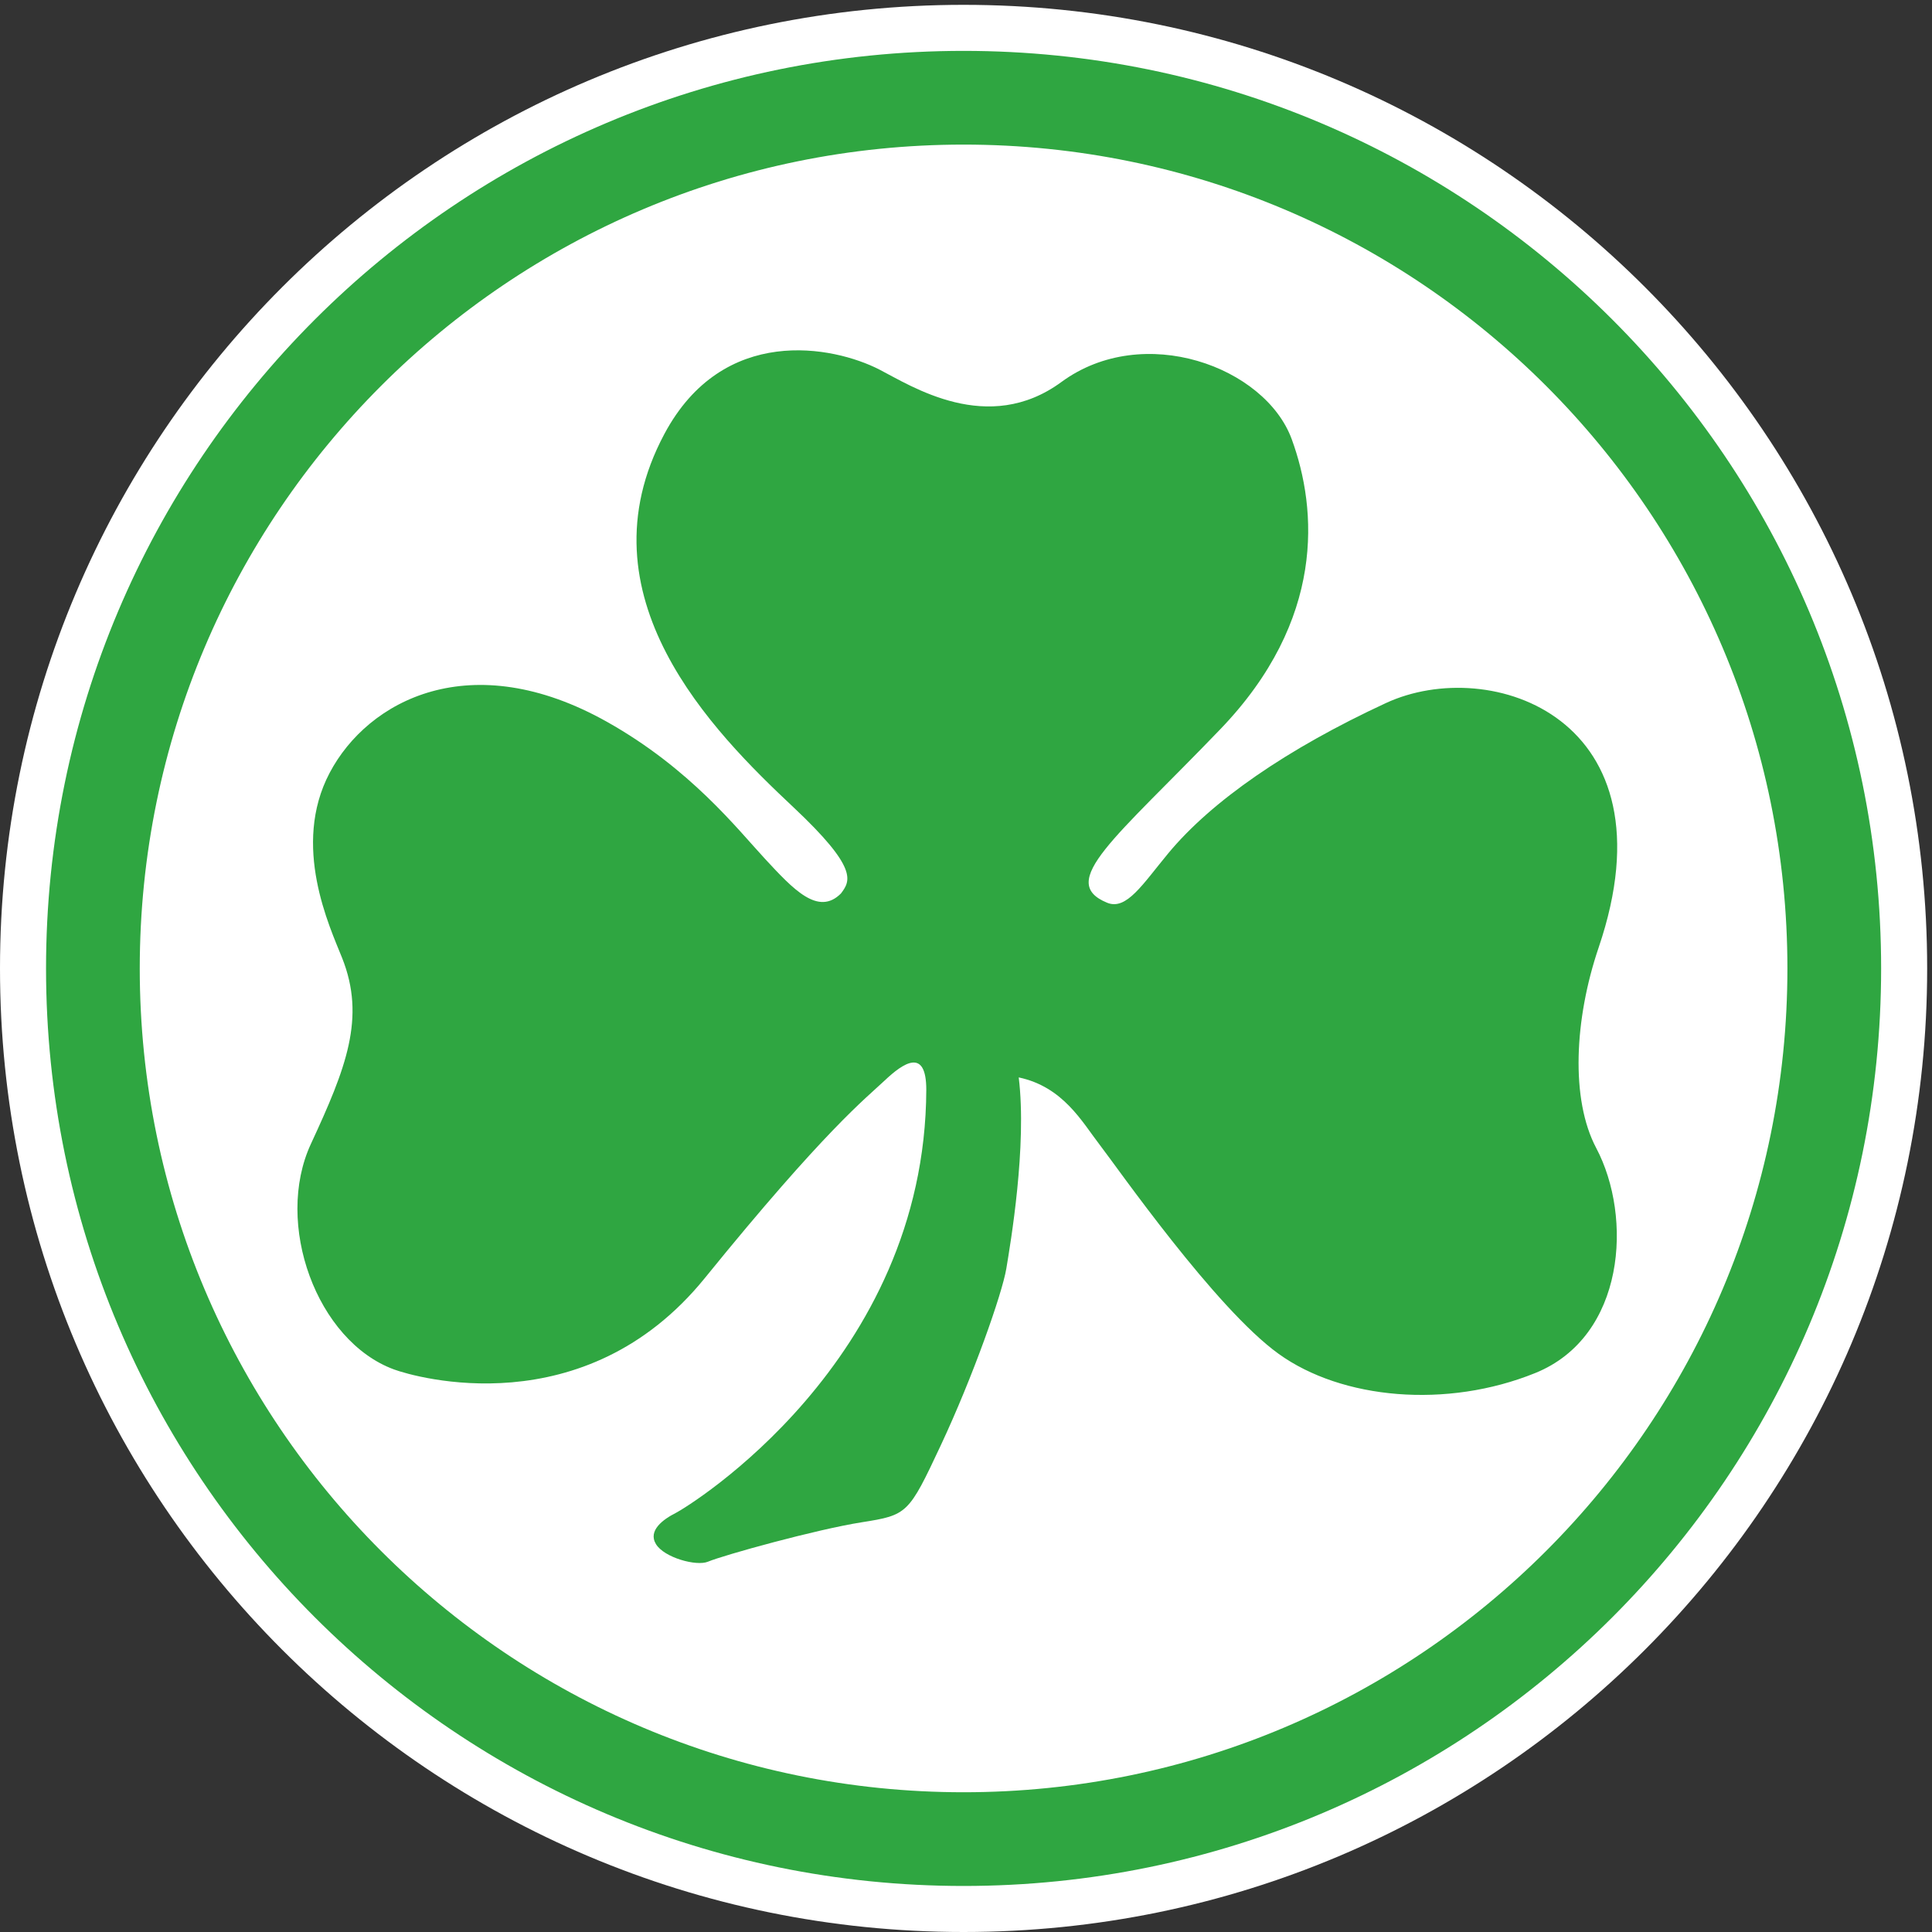<svg xmlns="http://www.w3.org/2000/svg" height="791.08" width="791.08" xml:space="preserve"><rect width="100%" height="100%" fill="#333333" stroke="none"/><path style="fill:#fff;fill-opacity:1;fill-rule:nonzero;stroke:none" d="M5933.08 2966.54C5933.08 1328.16 4604.92 0 2966.54 0 1328.17 0 0 1328.16 0 2966.54c0 1638.37 1328.17 2966.54 2966.54 2966.54 1638.38 0 2966.54-1328.17 2966.54-2966.54" transform="matrix(.133 0 0 -.133 0 791.08)"/><path style="fill:#2fa641;fill-opacity:1;fill-rule:nonzero;stroke:none" d="M141.742 2966.52c0 1560.12 1264.688 2824.81 2824.808 2824.81 1560.11 0 2824.8-1264.69 2824.8-2824.81 0-1560.11-1264.69-2824.801-2824.8-2824.801-1560.12 0-2824.808 1264.691-2824.808 2824.801zm288.516 0c0-1400.78 1135.512-2536.278 2536.292-2536.278S5502.84 1565.74 5502.84 2966.52c0 1400.78-1135.51 2536.29-2536.29 2536.29S430.258 4367.3 430.258 2966.52" transform="matrix(.133 0 0 -.133 0 791.08)"/><path style="fill:#2fa641;fill-opacity:1;fill-rule:nonzero;stroke:none" d="M2589.04 3197.35c29.06 38.61 54.53 76.82-146.86 265.87-247.34 232.21-662.98 649.95-396.82 1148.66 180.67 338.51 520.14 271.18 662.29 198.2 98.22-50.42 333.45-204.46 560.01-38.2 252.73 185.47 627.56 46.52 709.08-175.9 79.55-217.04 103.65-556.43-219.53-892.76-323.18-336.32-504.98-470.47-348.65-534.52 59.35-24.33 108.87 56.53 188.18 152.28 133.18 160.76 365.92 321.6 670 462.5 322.65 149.5 894.57-46.98 655-752.5-74.94-220.69-86.87-467.58-7.5-617.5 112.5-212.5 90-580-187.5-692.5-272.71-110.56-595.41-81.43-790.43 59.06-195.02 140.49-496.33 573.14-550.45 643.18-54.12 70.04-112.24 178.7-249.55 207.76 25.88-210.94-25.47-511.84-38.2-588.65-12.74-76.82-102.7-332.74-201.8-544.09-99.1-211.34-102.29-214.53-243.19-236.81-140.9-22.29-424.51-100.94-473.63-121.39-35.32-14.71-134.53 12.32-160 54.12s22.29 76.43 60.9 95.92c38.61 19.51 768.16 464.49 771.34 1302.69 0 130.94-70.44 83.19-128.16 28.66-57.71-54.53-182.69-150.84-553.63-608.17-370.94-457.3-893.2-304.78-956.82-281.38-238.393 87.68-369.729 449.08-255.913 694.53 107.993 232.91 169.593 387.77 95.913 572.73-38.2 95.92-156.405 345.48-38.2 569.56 118.2 224.08 435.71 392 854.12 156.81 256.33-144.08 400.41-329.15 486.77-422.28 86.37-93.15 163.19-176.33 233.23-105.88" transform="matrix(.133 0 0 -.133 0 791.08)"/></svg>